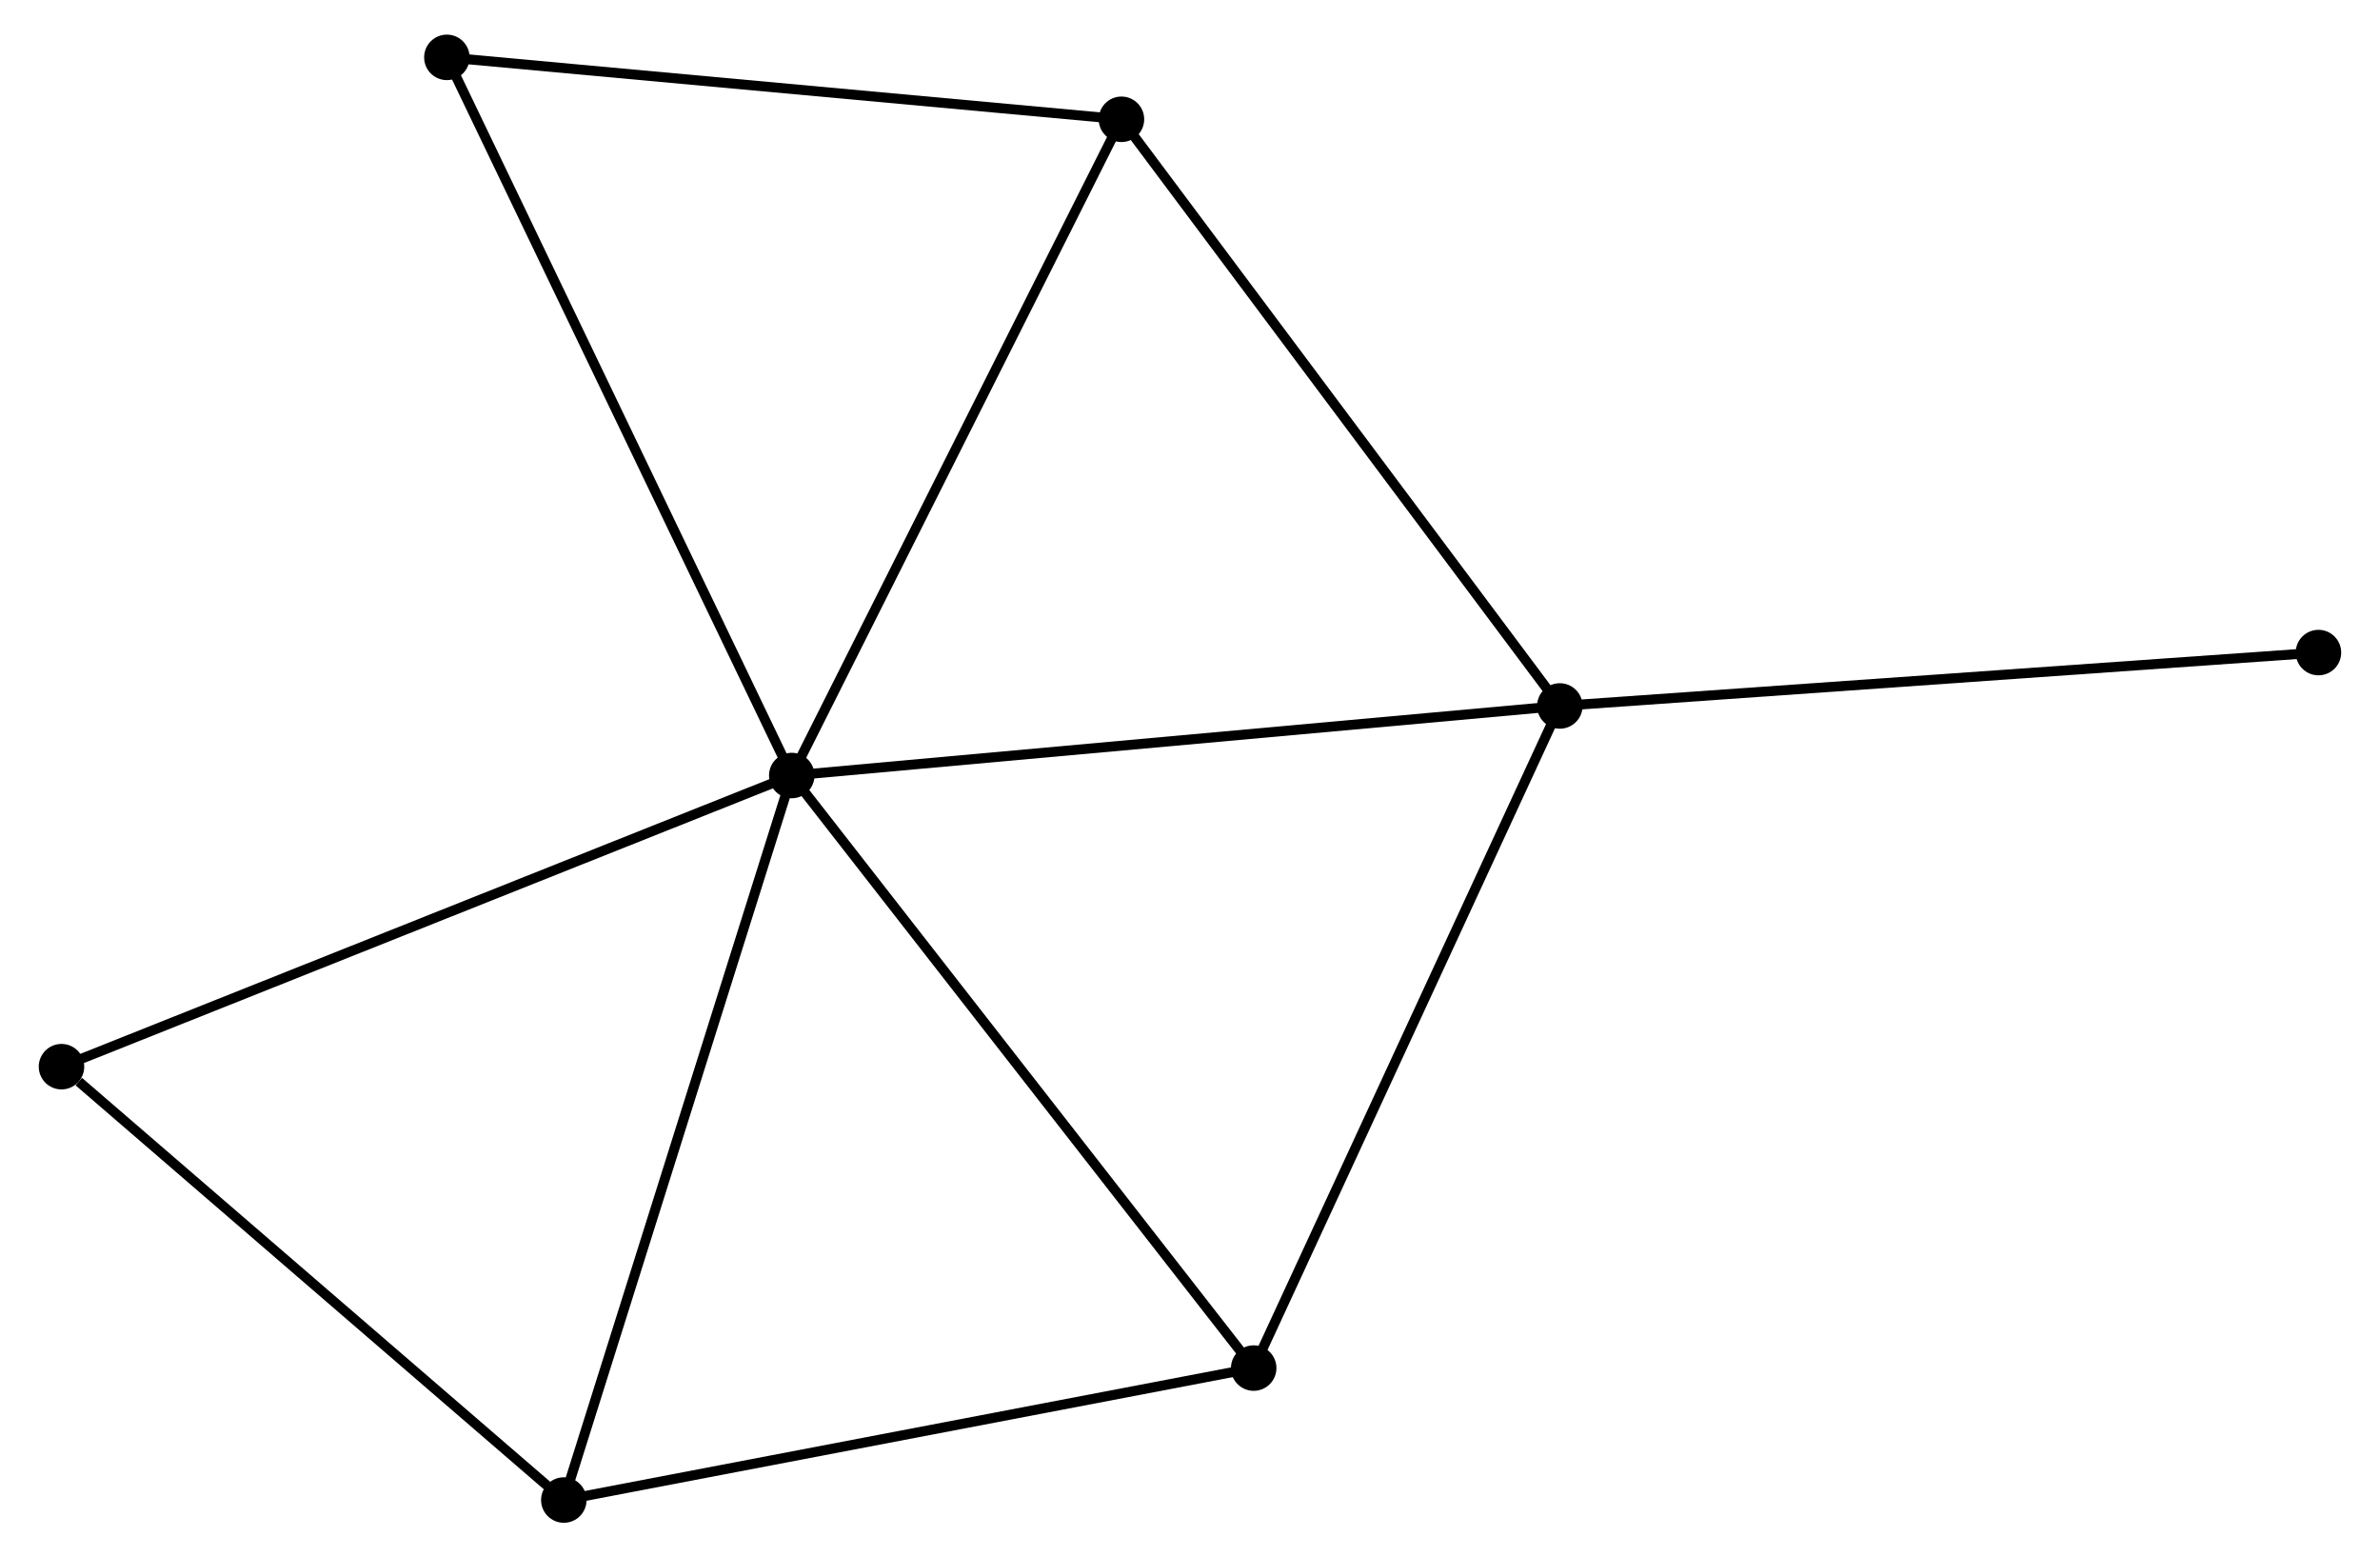 <?xml version="1.0" encoding="UTF-8" standalone="no"?>
<!DOCTYPE svg PUBLIC "-//W3C//DTD SVG 1.1//EN"
 "http://www.w3.org/Graphics/SVG/1.1/DTD/svg11.dtd">
<!-- Generated by graphviz version 2.36.0 (20140111.2315)
 -->
<!-- Title: %3 Pages: 1 -->
<svg width="240pt" height="157pt"
 viewBox="0.00 0.00 239.85 157.45" xmlns="http://www.w3.org/2000/svg" xmlns:xlink="http://www.w3.org/1999/xlink">
<g id="graph0" class="graph" transform="scale(1 1) rotate(0) translate(4 153.451)">
<title>%3</title>
<!-- 0 -->
<g id="node1" class="node"><title>0</title>
<ellipse fill="black" stroke="black" cx="75.651" cy="-75.047" rx="1.8" ry="1.8"/>
</g>
<!-- 1 -->
<g id="node2" class="node"><title>1</title>
<ellipse fill="black" stroke="black" cx="153.326" cy="-82.079" rx="1.8" ry="1.8"/>
</g>
<!-- 0&#45;&#45;1 -->
<g id="edge1" class="edge"><title>0&#45;&#45;1</title>
<path fill="none" stroke="black" d="M77.571,-75.221C88.318,-76.194 140.903,-80.954 151.473,-81.911"/>
</g>
<!-- 2 -->
<g id="node3" class="node"><title>2</title>
<ellipse fill="black" stroke="black" cx="52.6" cy="-1.8" rx="1.8" ry="1.8"/>
</g>
<!-- 0&#45;&#45;2 -->
<g id="edge2" class="edge"><title>0&#45;&#45;2</title>
<path fill="none" stroke="black" d="M75.082,-73.236C71.892,-63.102 56.287,-13.515 53.15,-3.547"/>
</g>
<!-- 3 -->
<g id="node4" class="node"><title>3</title>
<ellipse fill="black" stroke="black" cx="122.366" cy="-15.14" rx="1.8" ry="1.8"/>
</g>
<!-- 0&#45;&#45;3 -->
<g id="edge3" class="edge"><title>0&#45;&#45;3</title>
<path fill="none" stroke="black" d="M76.806,-73.566C83.213,-65.35 114.346,-25.425 121.08,-16.789"/>
</g>
<!-- 4 -->
<g id="node5" class="node"><title>4</title>
<ellipse fill="black" stroke="black" cx="108.993" cy="-141.391" rx="1.8" ry="1.8"/>
</g>
<!-- 0&#45;&#45;4 -->
<g id="edge4" class="edge"><title>0&#45;&#45;4</title>
<path fill="none" stroke="black" d="M76.476,-76.687C81.048,-85.786 103.269,-130.002 108.075,-139.565"/>
</g>
<!-- 5 -->
<g id="node6" class="node"><title>5</title>
<ellipse fill="black" stroke="black" cx="40.773" cy="-147.651" rx="1.8" ry="1.8"/>
</g>
<!-- 0&#45;&#45;5 -->
<g id="edge5" class="edge"><title>0&#45;&#45;5</title>
<path fill="none" stroke="black" d="M74.789,-76.841C69.964,-86.886 46.351,-136.038 41.605,-145.919"/>
</g>
<!-- 6 -->
<g id="node7" class="node"><title>6</title>
<ellipse fill="black" stroke="black" cx="1.8" cy="-45.612" rx="1.8" ry="1.8"/>
</g>
<!-- 0&#45;&#45;6 -->
<g id="edge6" class="edge"><title>0&#45;&#45;6</title>
<path fill="none" stroke="black" d="M73.826,-74.319C63.608,-70.247 13.612,-50.32 3.562,-46.314"/>
</g>
<!-- 1&#45;&#45;3 -->
<g id="edge7" class="edge"><title>1&#45;&#45;3</title>
<path fill="none" stroke="black" d="M152.561,-80.424C148.314,-71.244 127.681,-26.632 123.218,-16.983"/>
</g>
<!-- 1&#45;&#45;4 -->
<g id="edge8" class="edge"><title>1&#45;&#45;4</title>
<path fill="none" stroke="black" d="M152.23,-83.545C146.15,-91.68 116.604,-131.209 110.213,-139.759"/>
</g>
<!-- 7 -->
<g id="node8" class="node"><title>7</title>
<ellipse fill="black" stroke="black" cx="230.045" cy="-87.477" rx="1.8" ry="1.8"/>
</g>
<!-- 1&#45;&#45;7 -->
<g id="edge9" class="edge"><title>1&#45;&#45;7</title>
<path fill="none" stroke="black" d="M155.222,-82.213C165.837,-82.959 217.775,-86.613 228.215,-87.348"/>
</g>
<!-- 2&#45;&#45;3 -->
<g id="edge10" class="edge"><title>2&#45;&#45;3</title>
<path fill="none" stroke="black" d="M54.612,-2.185C64.8,-4.133 110.584,-12.887 120.477,-14.779"/>
</g>
<!-- 2&#45;&#45;6 -->
<g id="edge11" class="edge"><title>2&#45;&#45;6</title>
<path fill="none" stroke="black" d="M50.91,-3.258C43.197,-9.909 11.382,-37.348 3.549,-44.104"/>
</g>
<!-- 4&#45;&#45;5 -->
<g id="edge12" class="edge"><title>4&#45;&#45;5</title>
<path fill="none" stroke="black" d="M107.025,-141.572C97.063,-142.486 52.294,-146.594 42.62,-147.481"/>
</g>
</g>
</svg>
